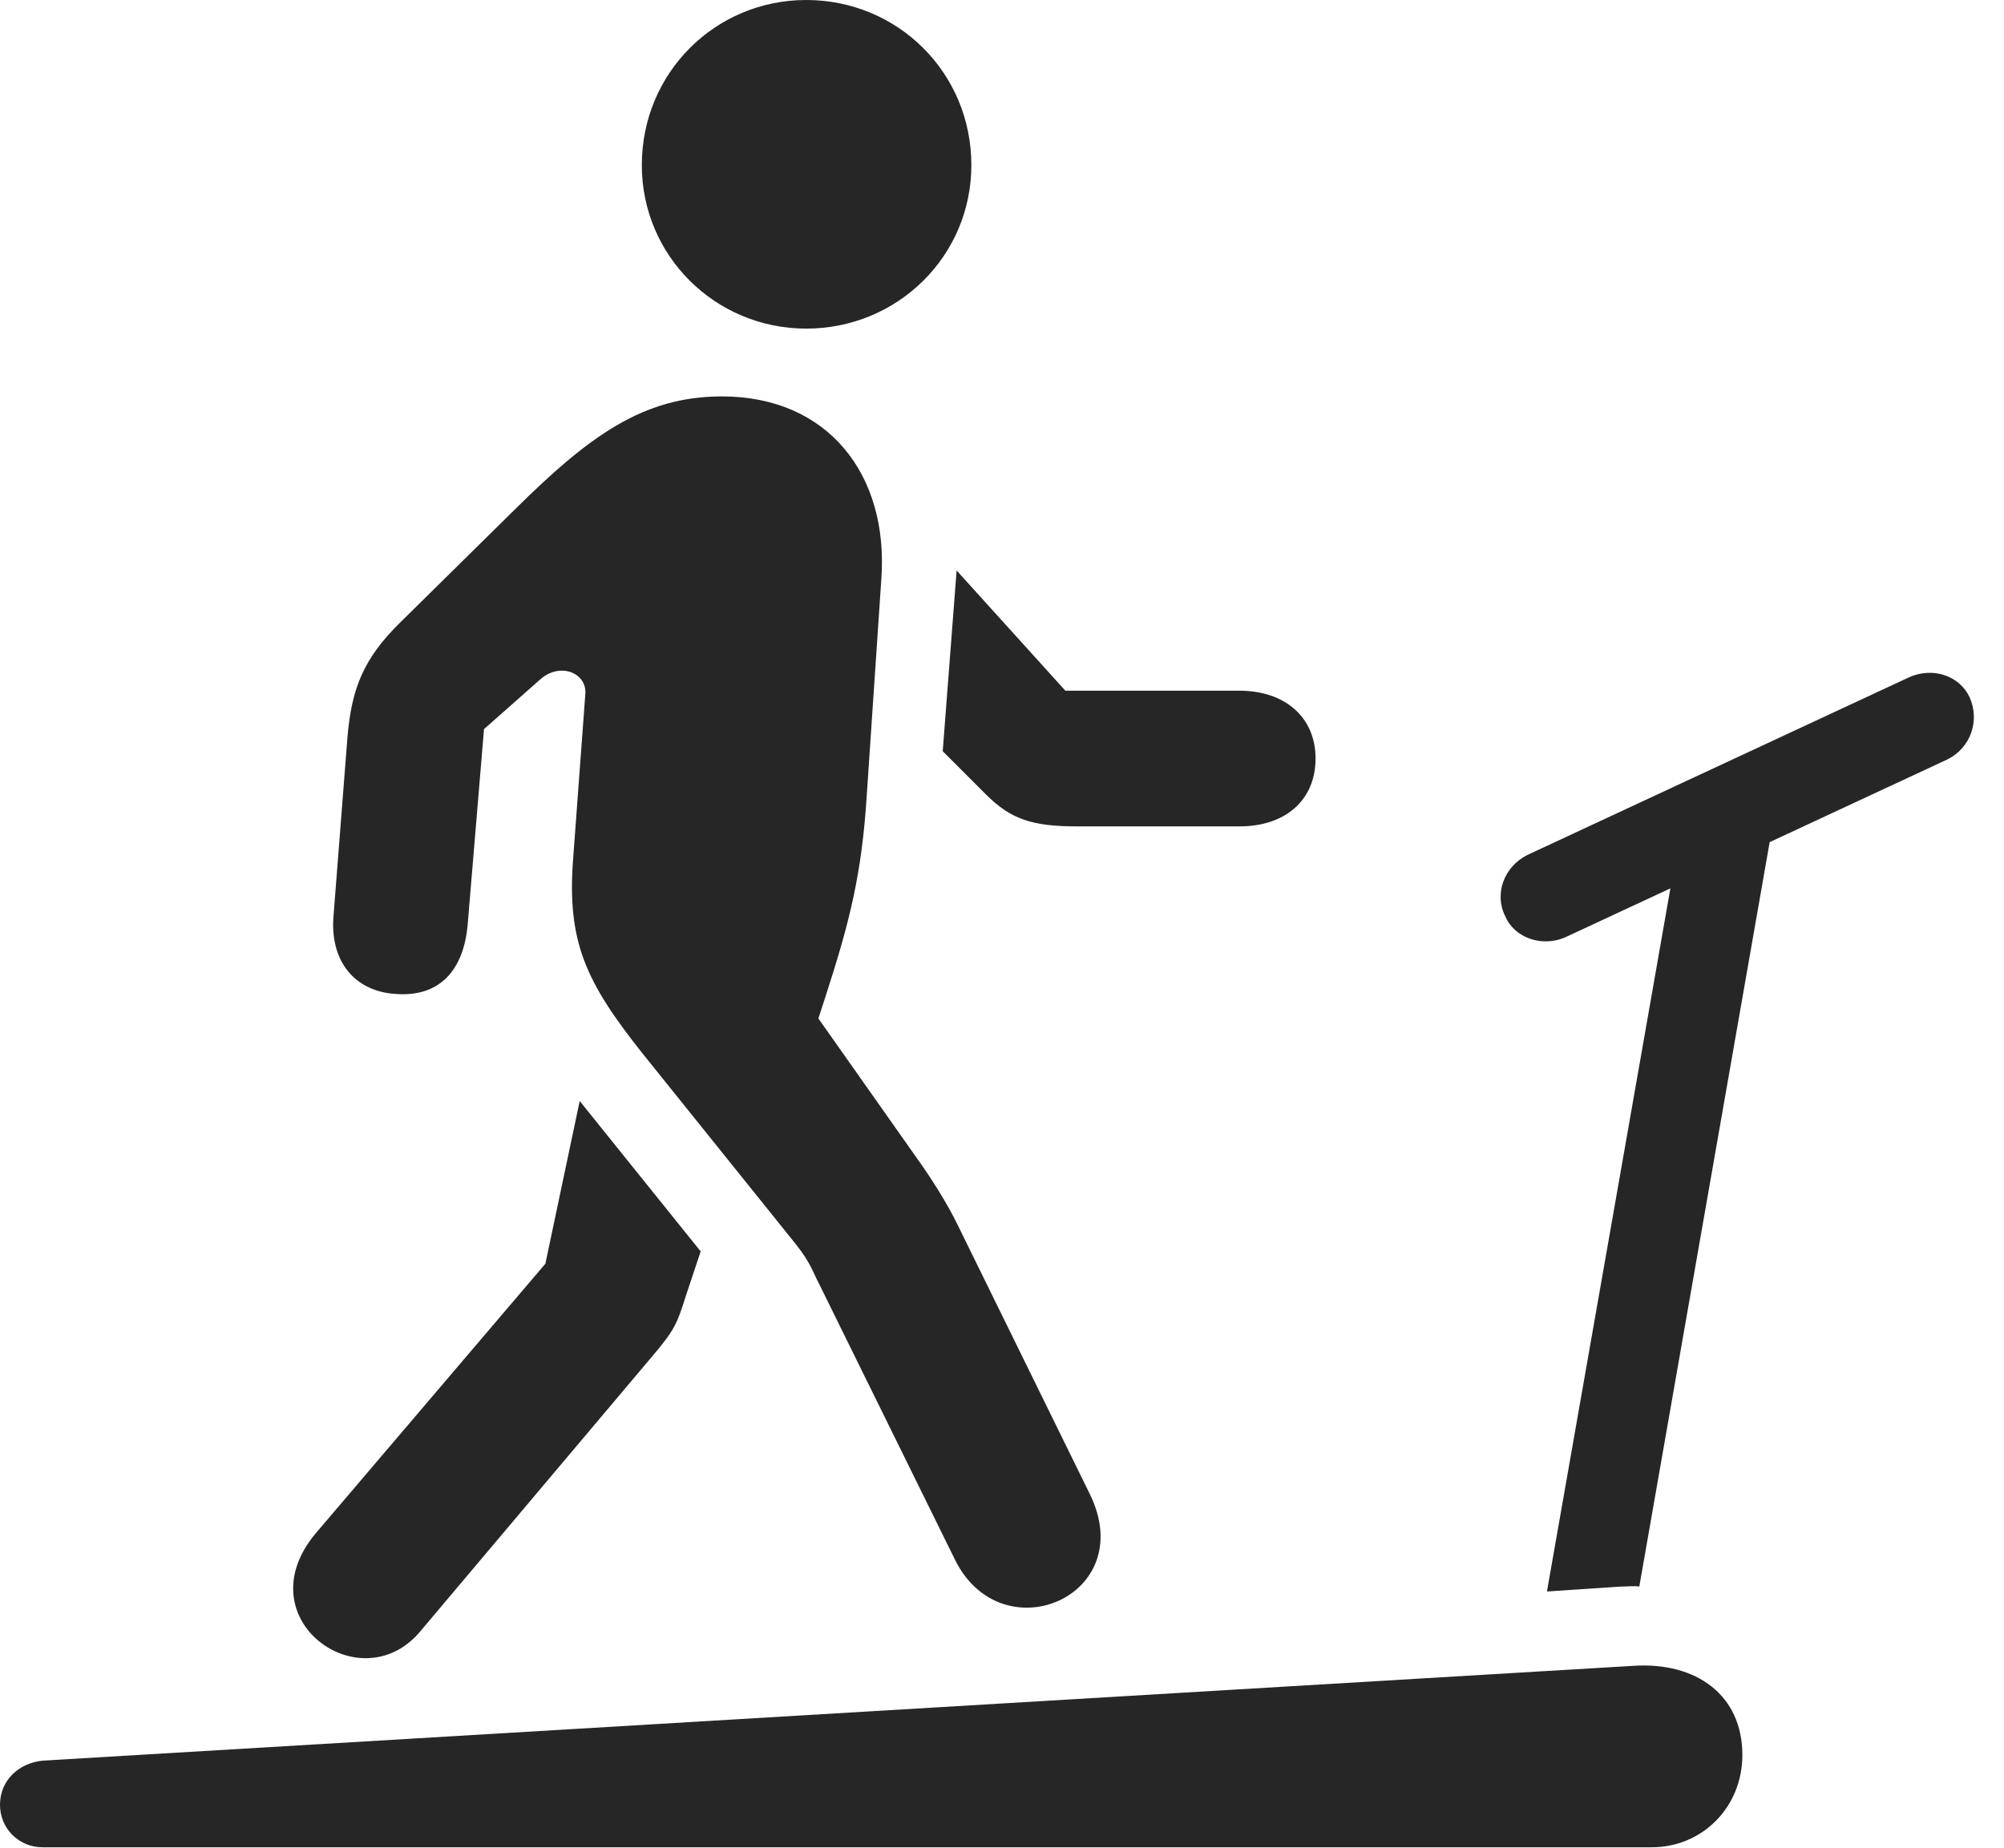 <?xml version="1.0" encoding="UTF-8"?>
<!--Generator: Apple Native CoreSVG 326-->
<!DOCTYPE svg
PUBLIC "-//W3C//DTD SVG 1.1//EN"
       "http://www.w3.org/Graphics/SVG/1.1/DTD/svg11.dtd">
<svg version="1.1" xmlns="http://www.w3.org/2000/svg" xmlns:xlink="http://www.w3.org/1999/xlink" viewBox="0 0 23.936 22.08">
 <g>
  <rect height="22.08" opacity="0" width="23.936" x="0" y="0"/>
  <path d="M9.629 3.926C10.723 3.926 11.602 3.057 11.602 1.973C11.602 0.869 10.723 0 9.629 0C8.545 0 7.666 0.869 7.666 1.973C7.666 3.057 8.545 3.926 9.629 3.926ZM11.406 18.633C11.963 19.766 13.613 19.072 13.018 17.852L11.445 14.648C11.309 14.365 11.113 14.062 10.938 13.818L9.775 12.168L9.854 11.924C10.156 10.996 10.293 10.43 10.352 9.512L10.527 6.914C10.615 5.674 9.893 4.736 8.623 4.736C7.676 4.736 7.031 5.215 6.152 6.084L4.785 7.432C4.336 7.871 4.199 8.232 4.15 8.809L3.984 10.938C3.936 11.484 4.238 11.846 4.727 11.875C5.234 11.914 5.537 11.611 5.586 11.045L5.781 8.711L6.455 8.115C6.689 7.91 7.002 8.037 6.992 8.281L6.846 10.254C6.768 11.26 7.002 11.738 7.676 12.588L9.512 14.873C9.688 15.098 9.707 15.195 9.785 15.342ZM14.805 8.252L12.725 8.252L11.426 6.816L11.26 8.975L11.777 9.492C12.07 9.785 12.324 9.873 12.861 9.873L14.805 9.873C15.352 9.873 15.713 9.561 15.713 9.062C15.713 8.564 15.342 8.252 14.805 8.252ZM5.01 19.502L7.793 16.201C8.057 15.889 8.086 15.82 8.193 15.479L8.369 14.951L6.924 13.154L6.514 15.098L3.77 18.32C2.92 19.336 4.297 20.332 5.01 19.502ZM17.979 10.947C18.086 11.201 18.418 11.328 18.711 11.191L23.262 9.072C23.535 8.936 23.652 8.613 23.525 8.33C23.408 8.076 23.086 7.959 22.793 8.096L18.242 10.215C17.969 10.352 17.842 10.674 17.979 10.947ZM18.477 19.014L19.365 18.955C19.463 18.955 19.512 18.945 19.58 18.955L21.24 9.473L20.059 10ZM0.508 22.07L19.727 22.07C20.332 22.07 20.811 21.592 20.811 20.967C20.811 20.254 20.264 19.854 19.512 19.902L0.508 21.035C0.225 21.064 0 21.27 0 21.562C0 21.846 0.225 22.07 0.508 22.07Z" fill="black" fill-opacity="0.85"/>
 </g>
</svg>
